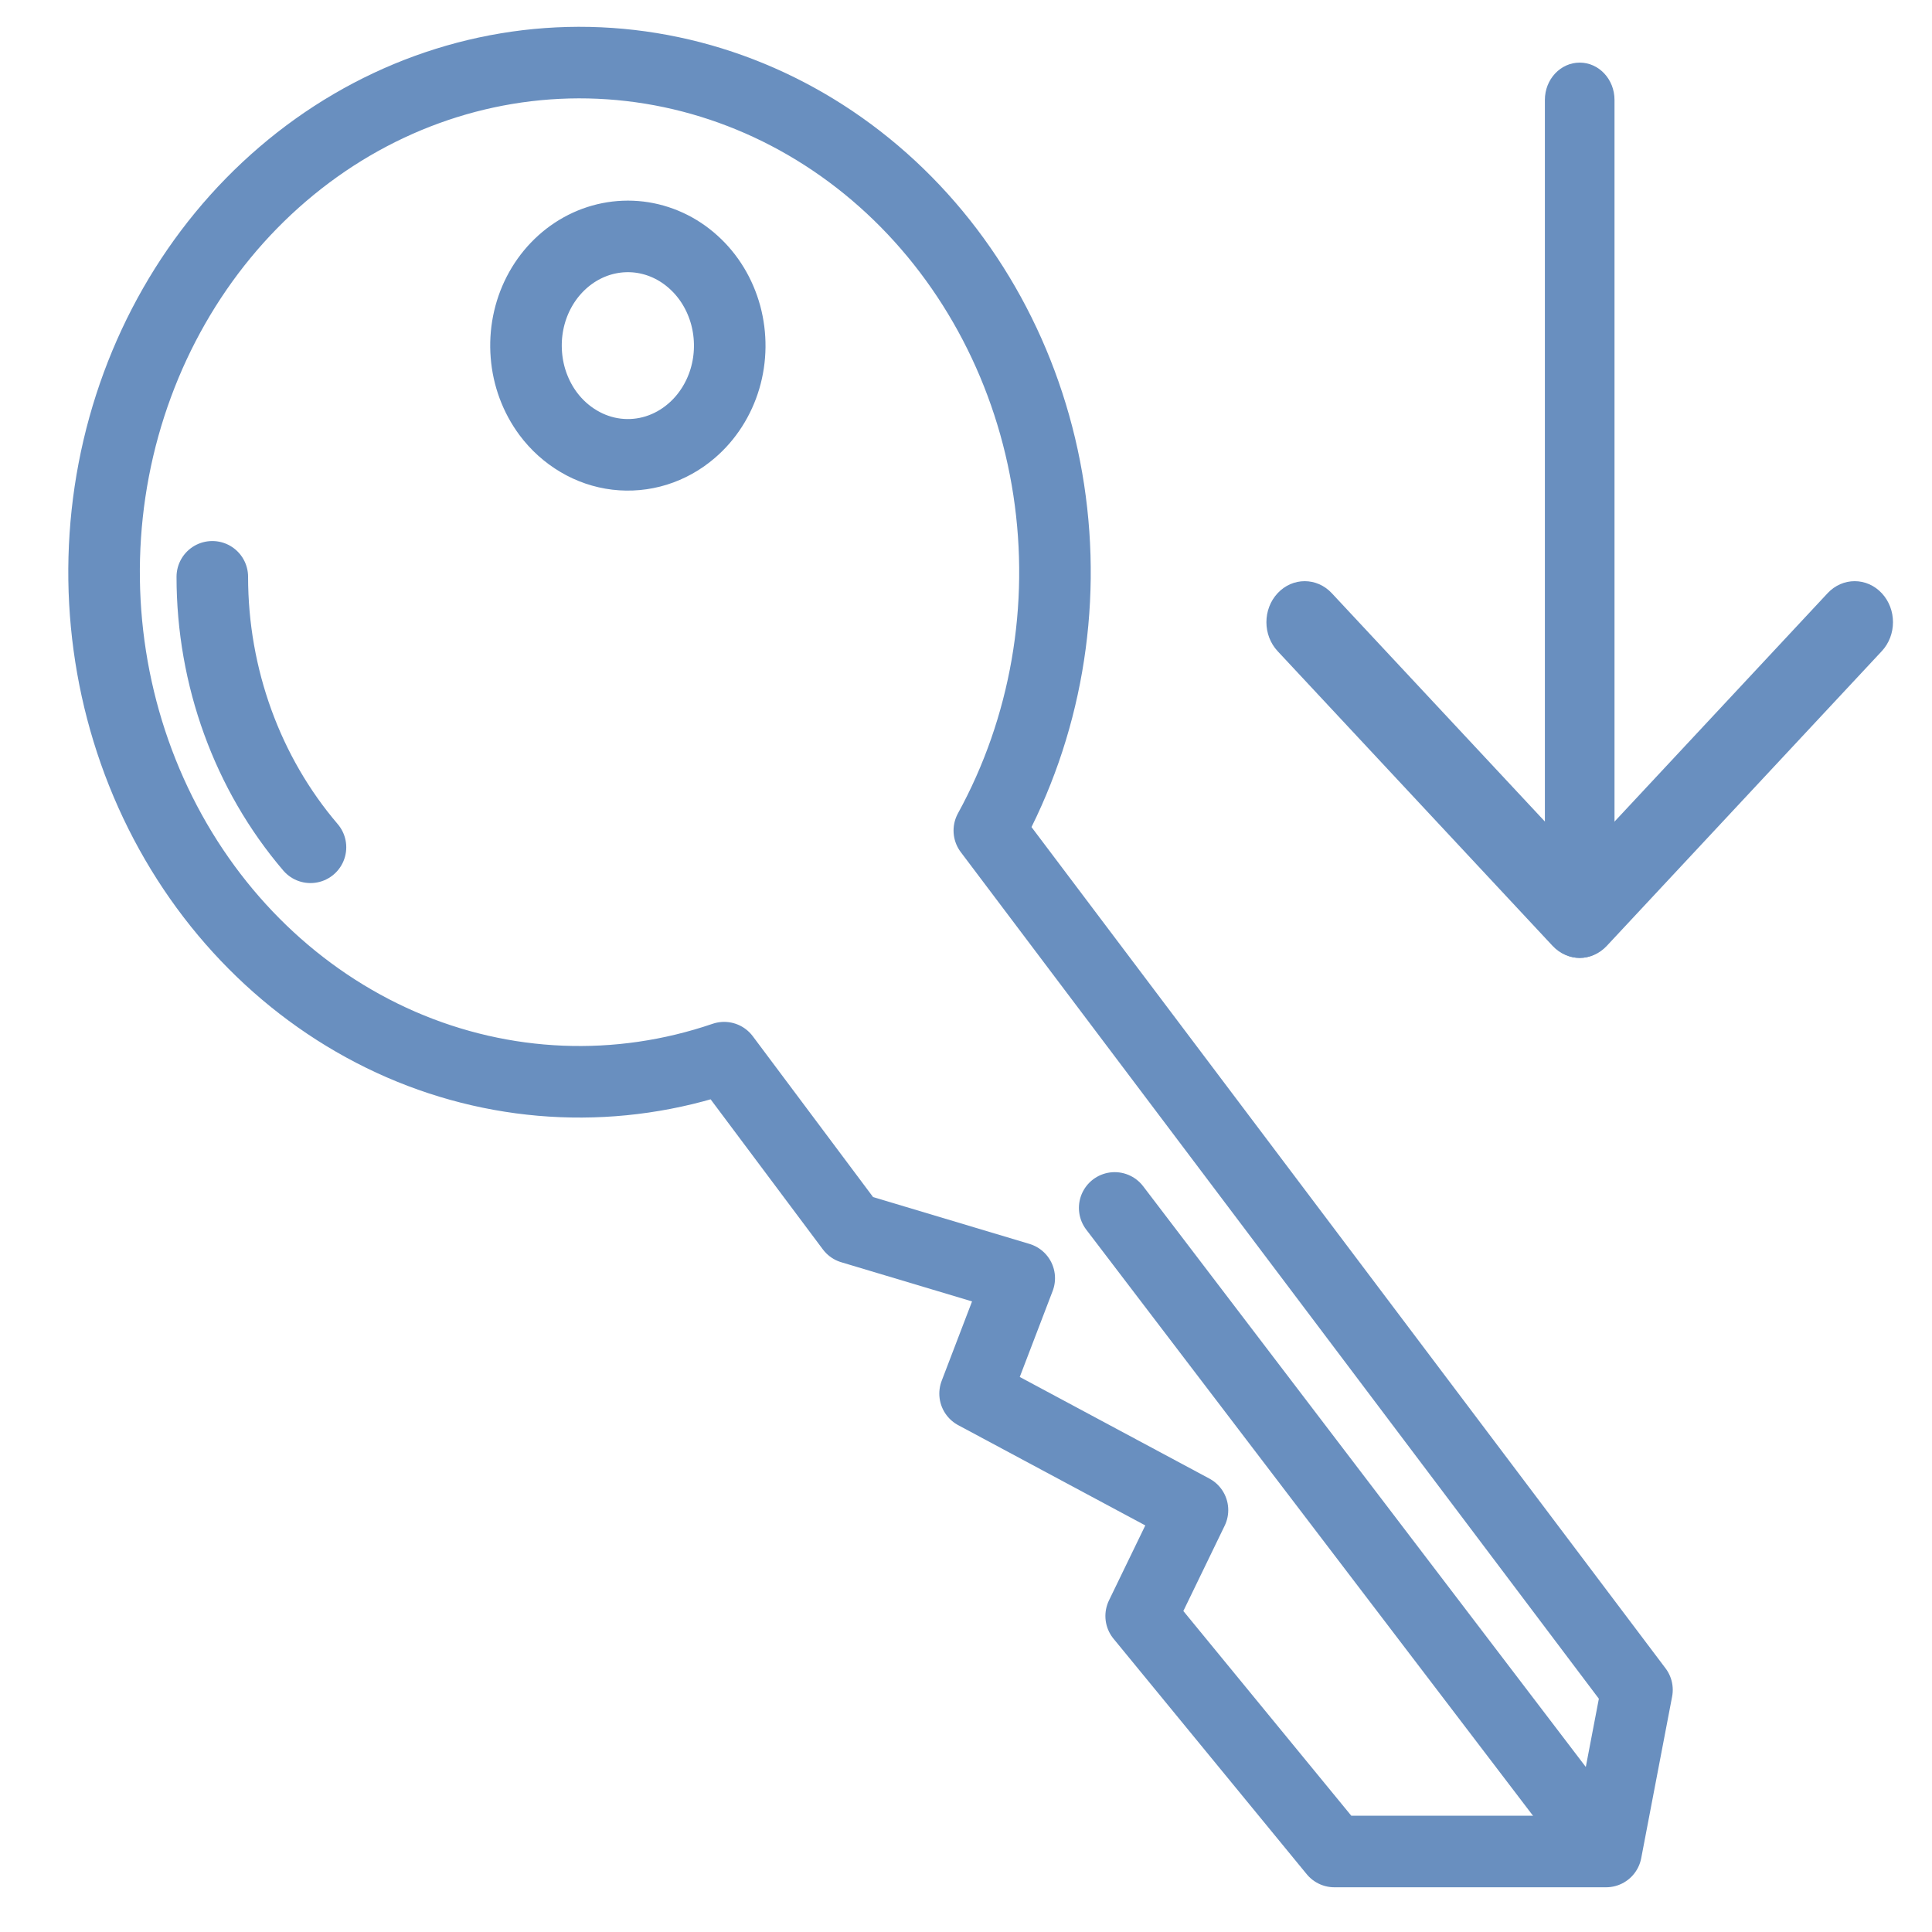 <svg width="27" height="27" viewBox="0 0 27 27" fill="none" xmlns="http://www.w3.org/2000/svg">
<path d="M22.877 23.616L13.826 11.607C14.614 10.172 14.907 8.487 14.656 6.844C14.405 5.202 13.624 3.705 12.451 2.615C11.277 1.525 9.785 0.91 8.232 0.876C6.679 0.843 5.165 1.394 3.952 2.433C2.738 3.472 1.903 4.933 1.59 6.564C1.278 8.194 1.508 9.891 2.241 11.358C2.974 12.825 4.164 13.971 5.603 14.597C7.042 15.222 8.64 15.287 10.12 14.781L11.9 17.161L14.244 17.863L13.627 19.476L16.665 21.104L15.948 22.584L18.648 25.875H22.445L22.877 23.616ZM7.661 5.782C7.486 5.546 7.379 5.26 7.356 4.959C7.332 4.659 7.391 4.357 7.527 4.093C7.663 3.829 7.869 3.614 8.119 3.475C8.369 3.336 8.652 3.28 8.932 3.313C9.212 3.347 9.476 3.468 9.691 3.663C9.907 3.857 10.063 4.115 10.142 4.405C10.22 4.695 10.217 5.003 10.132 5.291C10.047 5.578 9.884 5.833 9.664 6.021C9.518 6.147 9.35 6.24 9.171 6.296C8.991 6.352 8.803 6.369 8.617 6.347C8.431 6.325 8.25 6.263 8.087 6.166C7.923 6.069 7.778 5.939 7.661 5.782V5.782Z" stroke="#698FBF" stroke-linecap="round" stroke-linejoin="round"/>
<path d="M22.426 25.865L15.578 16.881" stroke="#698FBF" stroke-linecap="round" stroke-linejoin="round"/>
<path d="M2.967 8.061C2.967 9.46 3.457 10.809 4.339 11.841" stroke="#698FBF" stroke-linecap="round" stroke-linejoin="round"/>
<path d="M22.563 1.396C22.563 1.108 22.345 0.875 22.077 0.875C21.808 0.875 21.59 1.108 21.59 1.396L21.59 12.866C21.59 13.154 21.808 13.387 22.077 13.387C22.345 13.387 22.563 13.154 22.563 12.866L22.563 1.396Z" fill="#698FBF"/>
<path d="M26.298 9.1C26.507 8.876 26.507 8.514 26.298 8.29C26.089 8.066 25.75 8.066 25.541 8.29L22.077 12.003L18.612 8.29C18.403 8.066 18.064 8.066 17.855 8.29C17.646 8.514 17.646 8.876 17.855 9.1L21.695 13.216L21.698 13.219C21.907 13.443 22.246 13.443 22.455 13.219L22.455 13.219L26.298 9.1L26.298 9.1Z" fill="#698FBF"/>
</svg>
